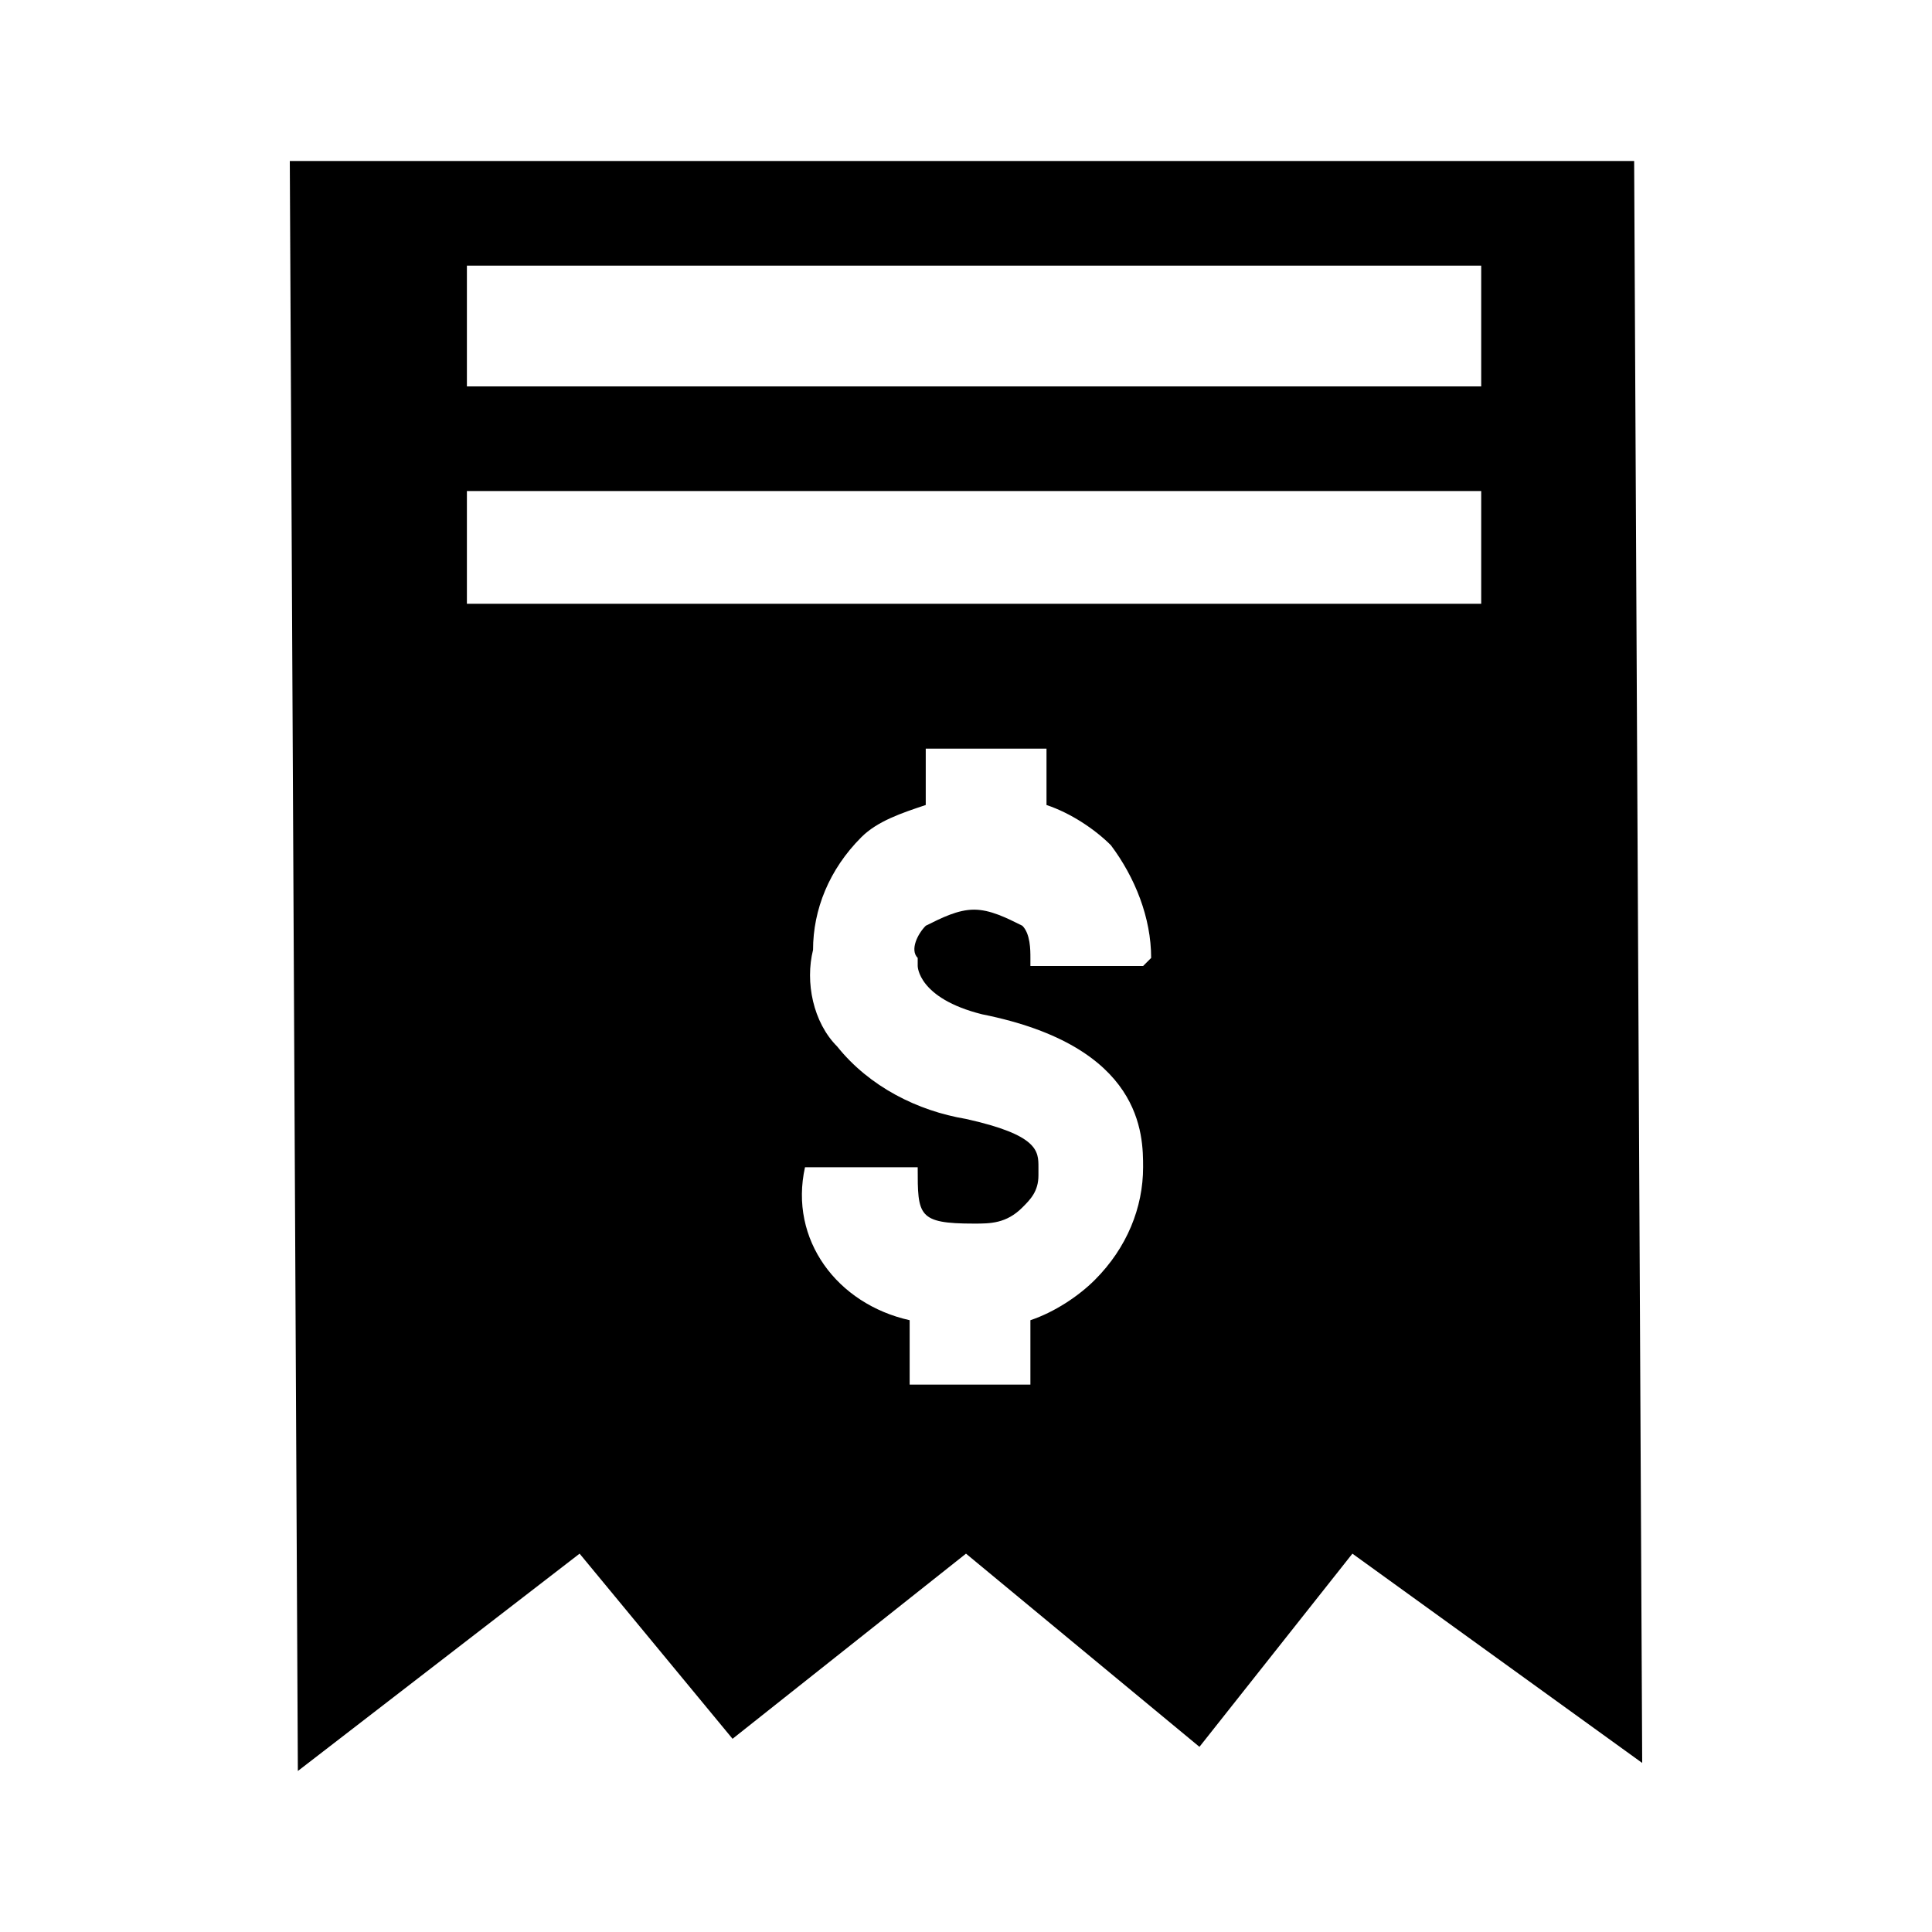 <?xml version="1.0" encoding="utf-8"?>
<!-- Generator: Adobe Illustrator 20.1.0, SVG Export Plug-In . SVG Version: 6.00 Build 0)  -->
<svg version="1.1" id="Layer_1" xmlns="http://www.w3.org/2000/svg" xmlns:xlink="http://www.w3.org/1999/xlink" x="0px" y="0px"
	 viewBox="0 0 24 24" style="enable-background:new 0 0 24 24;" xml:space="preserve">
<style type="text/css">
	.st0{fill:none;}
</style>
<title>receipts</title>
<g id="EUXICONS">
	<g id="receipts">
		<path id="Shape" d="M18.3,4.8H5.8V3.3h12.6V4.8z M18.3,7.5H5.8V6.1h12.6V7.5z M14.2,12h-1.4v-0.1l0,0v0l0,0c0-0.1,0-0.3-0.1-0.4
			c-0.2-0.1-0.4-0.2-0.6-0.2l0,0c-0.2,0-0.4,0.1-0.6,0.2c-0.1,0.1-0.2,0.3-0.1,0.4V12c0,0,0,0.4,0.8,0.6c2,0.4,2,1.5,2,1.9
			c0,0,0,0,0,0c0,0.5-0.2,1-0.6,1.4c-0.2,0.2-0.5,0.4-0.8,0.5v0.8h-1.5v-0.8c-0.9-0.2-1.5-1-1.3-1.9h1.4c0,0.6,0,0.7,0.7,0.7
			c0.2,0,0.4,0,0.6-0.2c0.1-0.1,0.2-0.2,0.2-0.4c0,0,0-0.1,0-0.1c0-0.2,0-0.4-0.9-0.6c-0.6-0.1-1.2-0.4-1.6-0.9
			c-0.3-0.3-0.4-0.8-0.3-1.2c0-0.5,0.2-1,0.6-1.4c0.2-0.2,0.5-0.3,0.8-0.4V9.3h1.5V10c0.3,0.1,0.6,0.3,0.8,0.5
			c0.3,0.4,0.5,0.9,0.5,1.4L14.2,12L14.2,12z M3.6,2l0.1,20l3.5-2.7l1.9,2.3l2.9-2.3l2.9,2.4l1.9-2.4l3.6,2.6L20.3,2H3.6z"/>
	</g>
</g>
<rect class="st0" width="24" height="24"/>
</svg>
